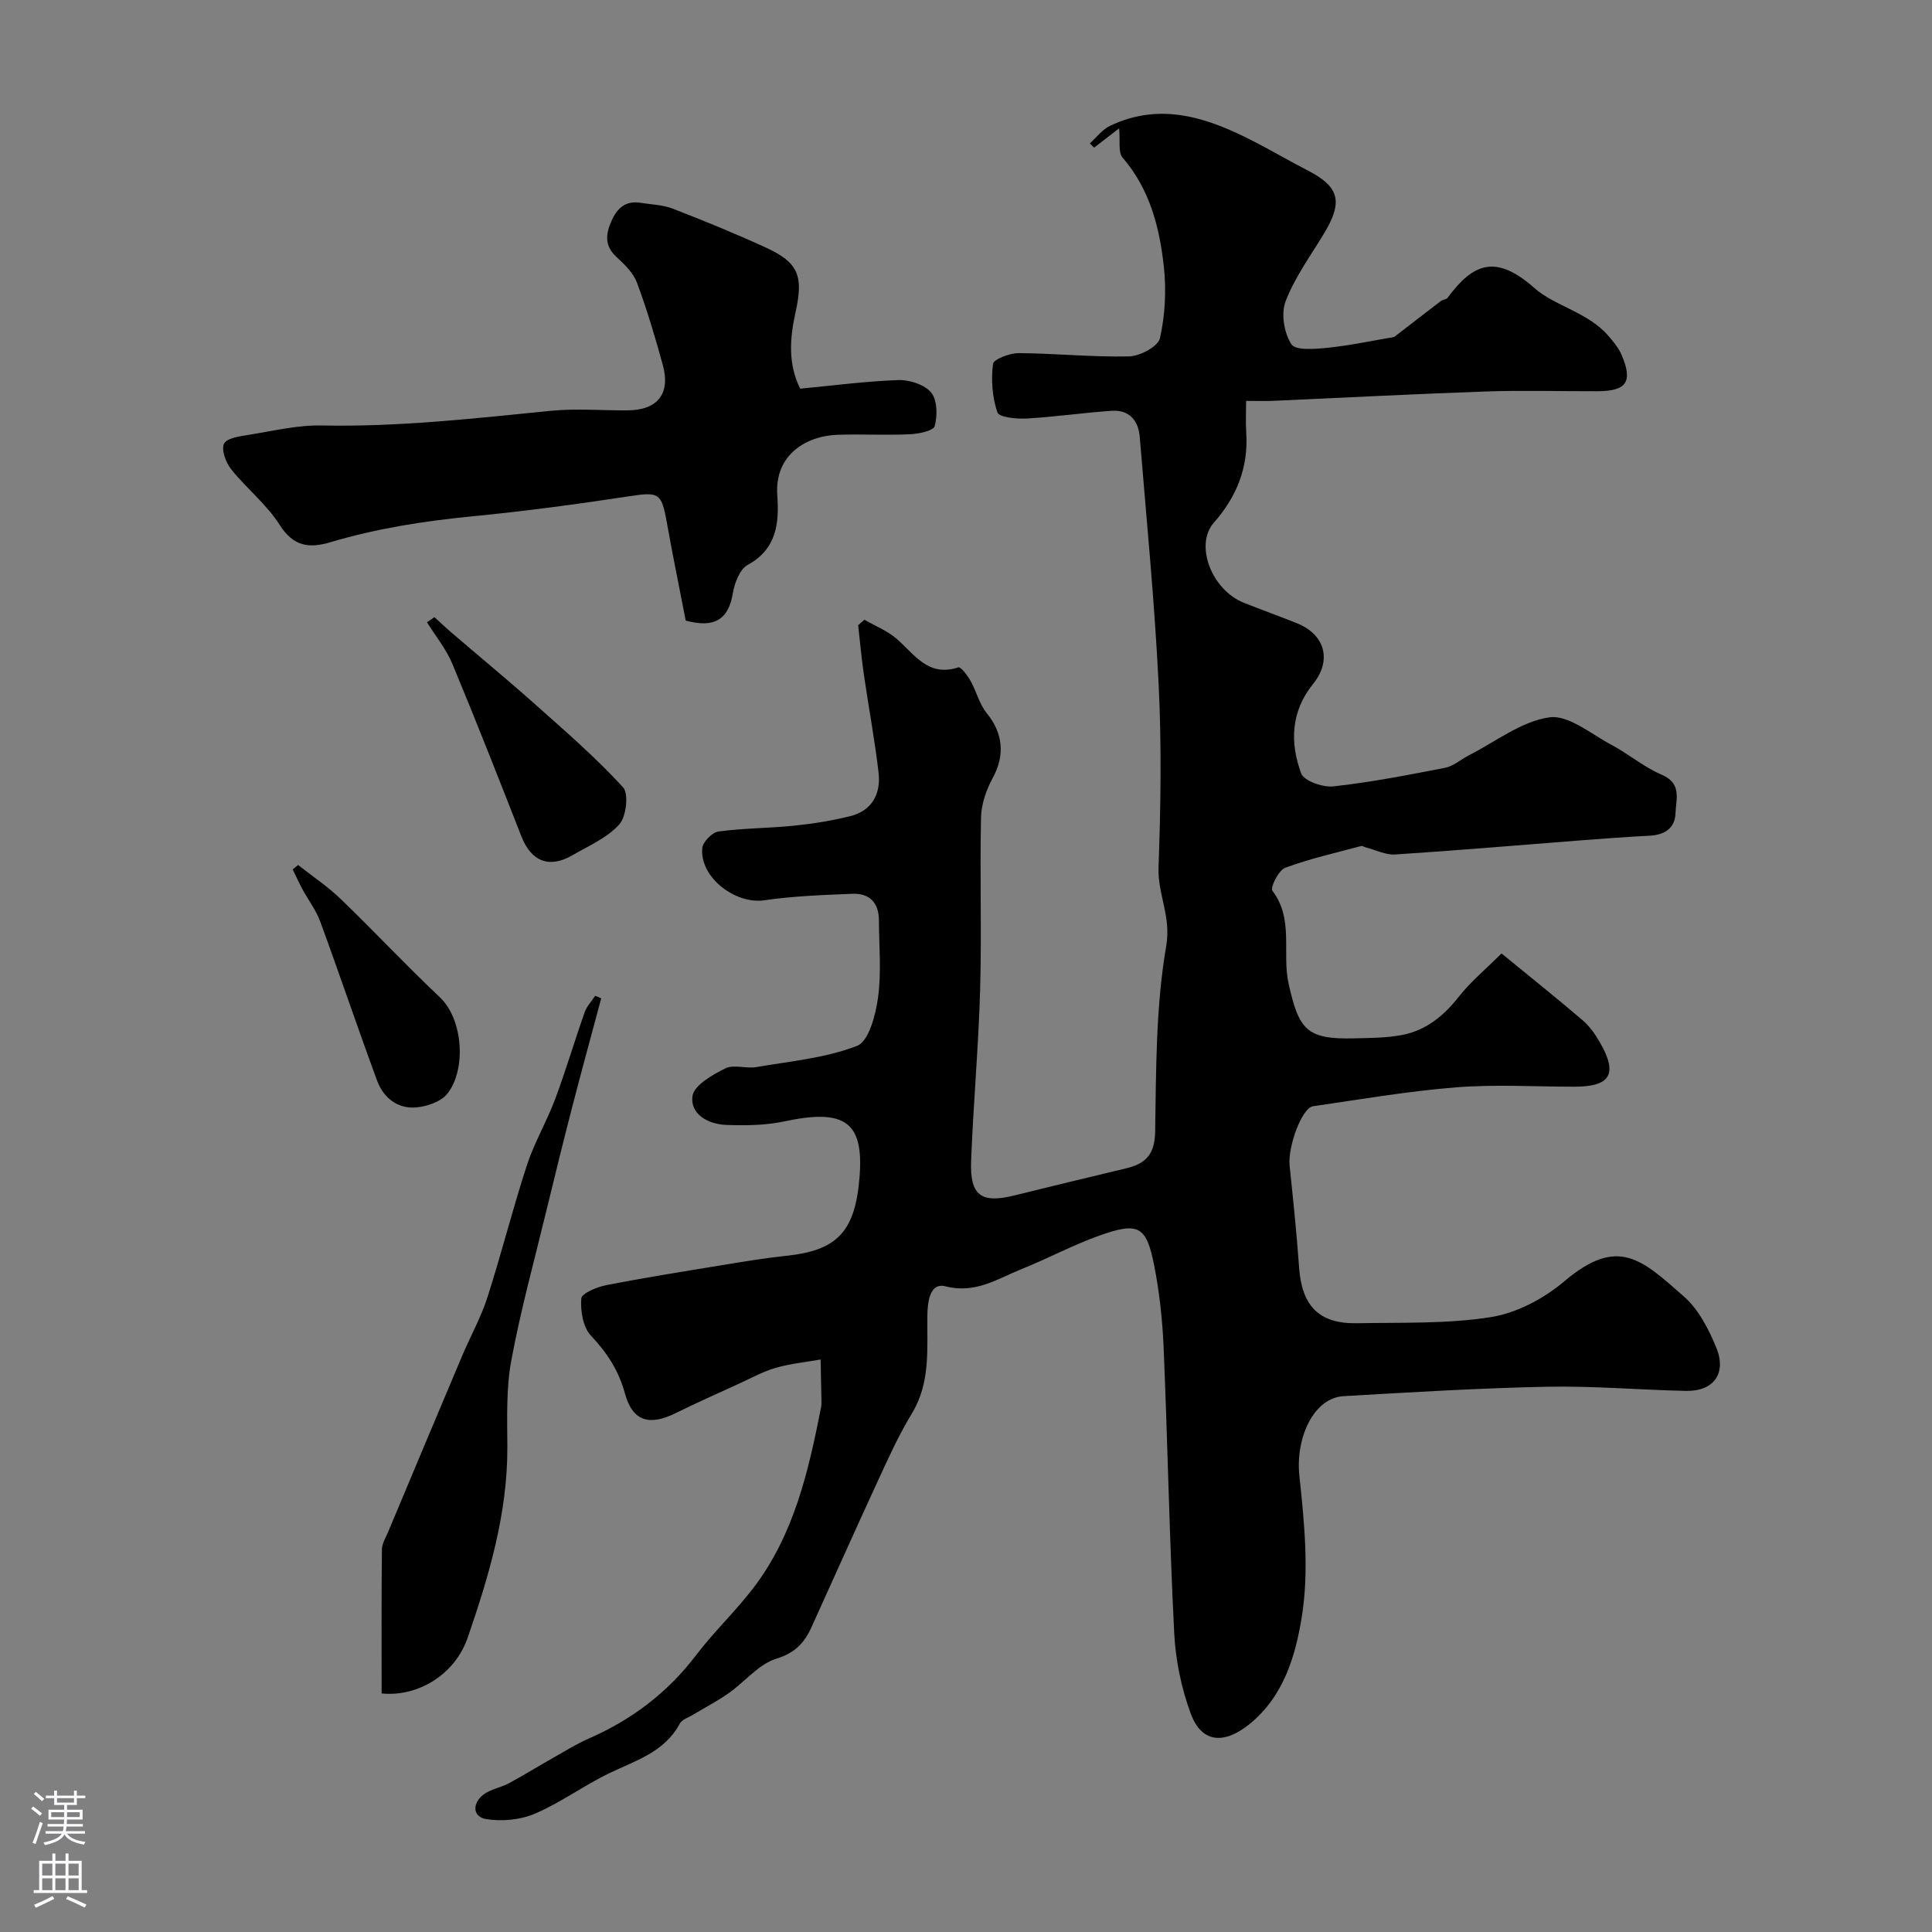 <svg enable-background="new 0 0 400 400" viewBox="0 0 400 400" xmlns="http://www.w3.org/2000/svg"><rect x="0" y="0" width="400" height="400" fill="#808080" stroke="none"/><g fill="#010000"><path d="m178.97 128.31c2.23 1.28 4.72 2.27 6.63 3.92 3.74 3.22 6.54 8.01 12.81 5.94.5-.17 1.91 1.69 2.54 2.81 1.22 2.17 1.81 4.79 3.34 6.67 3.4 4.14 3.8 8.72 1.25 13.41-1.34 2.46-2.37 5.42-2.43 8.18-.26 11.83.15 23.67-.18 35.49-.33 11.87-1.41 23.71-1.87 35.57-.28 7.26 2.07 8.91 8.97 7.2 7.73-1.91 15.47-3.78 23.21-5.63 4-.96 5.84-2.9 5.92-7.55.21-12.87.13-25.92 2.3-38.52 1.04-6.07-1.8-10.71-1.6-16.2.46-12.65.65-25.35.02-37.99-.84-17.08-2.51-34.12-3.91-51.17-.28-3.38-2.19-5.63-5.77-5.39-5.89.39-11.75 1.27-17.63 1.6-2.09.12-5.72-.24-6.07-1.27-1.07-3.12-1.32-6.73-.91-10.02.12-.99 3.46-2.26 5.32-2.25 7.62.05 15.25.85 22.86.68 2.26-.05 6.01-2.07 6.39-3.78 1.07-4.78 1.33-9.94.8-14.82-.89-8.13-2.9-16.01-8.53-22.54-.97-1.12-.47-3.51-.73-6.07-1.96 1.51-3.56 2.74-5.17 3.98-.3-.29-.59-.58-.89-.87 1.38-1.24 2.57-2.88 4.18-3.64 10.65-5.07 20.45-1.59 30.02 3.36 3.62 1.87 7.15 3.95 10.78 5.81 6.72 3.43 7.52 6.52 3.43 13.25-2.77 4.57-6 8.99-7.88 13.91-.98 2.54-.32 6.58 1.2 8.89.89 1.35 4.97.99 7.55.73 4.62-.48 9.19-1.46 13.73-2.23 3.09-2.38 6.39-4.95 9.72-7.48.38-.29 1.07-.27 1.32-.61 5.29-7.18 9.99-9.14 18.01-2.03 4.17 3.7 11.07 5 15.24 9.82 1.06 1.23 2.16 2.53 2.79 4 2.39 5.58 1.06 7.52-5.04 7.53-7.67.02-15.34-.21-23 .05-14.71.51-29.4 1.29-44.11 1.94-1.64.07-3.29.01-5.58.01 0 1.82-.13 4.2.02 6.56.47 7.22-1.97 13.28-6.71 18.66-4.04 4.59-.45 13.95 6.24 16.59 3.63 1.43 7.3 2.76 10.93 4.21 5.87 2.34 7.33 7.7 3.36 12.61-4.6 5.69-4.79 12.15-2.45 18.49.58 1.57 4.5 2.93 6.69 2.69 7.76-.86 15.45-2.35 23.12-3.85 1.77-.35 3.31-1.77 5-2.63 5.49-2.79 10.79-6.99 16.57-7.81 3.95-.56 8.65 3.45 12.86 5.69 3.56 1.89 6.73 4.62 10.41 6.19 4.26 1.81 2.94 5.14 2.85 8.01-.1 3.06-2.26 4.45-5.31 4.61-4.61.24-9.21.58-13.81.93-12.97 1-25.92 2.12-38.9 2.96-2.02.13-4.11-.96-6.17-1.49-.3-.08-.63-.33-.89-.26-5.27 1.42-10.64 2.62-15.74 4.51-1.36.51-3.12 4.12-2.64 4.74 4.5 5.89 1.95 12.89 3.36 19.24 2.12 9.55 3.74 11.57 13.52 11.33 3.3-.08 6.65-.08 9.88-.68 4.99-.92 8.68-3.93 11.83-7.93 2.47-3.13 5.61-5.73 8.85-8.97 6.06 4.96 11.5 9.3 16.79 13.83 1.46 1.25 2.64 2.94 3.61 4.63 3.73 6.5 2.16 9.13-5.28 9.13-8.17 0-16.37-.51-24.49.13-9.93.79-19.79 2.48-29.66 3.92-2.29.33-5.24 8.36-4.84 12.26.72 7.02 1.47 14.04 1.96 21.08.56 8 4.13 11.73 11.98 11.58 9.27-.18 18.66.17 27.75-1.27 5.36-.85 10.98-3.85 15.19-7.41 11.14-9.44 16.04-4.5 24.77 3.16 3.02 2.65 5.12 6.75 6.69 10.57 2.2 5.37-.58 9.07-6.26 8.96-9.6-.2-19.21-1.05-28.8-.86-14.04.28-28.08 1.14-42.11 1.95-6.25.36-9.97 8.73-9.15 16.46 1.03 9.69 2.04 19.75.5 29.24-1.29 7.95-3.69 16.49-10.94 22.29-5.11 4.08-9.77 3.88-12.04-2.24-1.95-5.27-3.14-11.04-3.43-16.66-1-19.69-1.36-39.4-2.19-59.1-.24-5.71-.86-11.46-1.96-17.06-1.61-8.16-3.26-9.05-11.3-6.19-5.51 1.96-10.71 4.77-16.15 6.95-5.01 2.01-9.53 5.16-15.76 3.57-3.29-.84-3.72 3.31-3.75 6.16-.08 6.88.67 13.8-3.22 20.19-2.7 4.43-4.85 9.22-7.03 13.94-4.65 10.07-9.16 20.2-13.75 30.3-1.46 3.22-3.39 5.31-7.27 6.51-3.67 1.13-6.52 4.78-9.86 7.13-2.34 1.65-4.91 2.97-7.37 4.46-.96.58-2.3.99-2.76 1.85-3.15 5.89-9.07 7.61-14.52 10.23-5.28 2.53-10.08 6.1-15.44 8.4-3.01 1.29-6.83 1.66-10.08 1.14-2.92-.47-2.92-3.27-.64-5.05 1.49-1.16 3.61-1.46 5.31-2.38 3.12-1.68 6.13-3.56 9.22-5.3 2.39-1.35 4.74-2.82 7.24-3.92 8.91-3.89 16.37-9.5 22.29-17.3 3.68-4.84 8.16-9.07 11.86-13.91 8.41-11.01 11.4-24.15 14.01-37.38.1-.49.09-1 .08-1.5-.05-2.81-.11-5.62-.17-8.42-3.11.55-6.28.86-9.3 1.73-2.6.75-5.03 2.1-7.52 3.24-4.38 2.01-8.8 3.96-13.12 6.1-5.48 2.72-8.98 1.79-10.57-4.03-1.32-4.81-3.71-8.44-7.06-12-1.63-1.74-2.18-5.12-1.98-7.67.08-1.07 3.24-2.39 5.17-2.76 7.87-1.54 15.79-2.8 23.71-4.1 4.51-.74 9.02-1.5 13.56-1.98 10.6-1.11 14.3-5.03 15.18-16.44.88-11.31-3.09-14.06-15.57-11.39-3.9.83-8.04.88-12.05.73-3.7-.13-7.49-2.2-6.98-5.96.3-2.23 4.12-4.41 6.79-5.74 1.74-.87 4.3.09 6.41-.27 7.03-1.21 14.34-1.86 20.88-4.4 2.44-.95 3.85-6.42 4.34-10.02.72-5.23.2-10.64.18-15.97-.01-3.62-1.93-5.63-5.46-5.49-6.09.24-12.23.46-18.25 1.34-6.03.89-13.43-4.76-12.86-10.81.12-1.28 2.06-3.25 3.36-3.43 5.2-.7 10.5-.67 15.73-1.21 3.87-.4 7.75-1.02 11.52-1.96 4.54-1.13 6.39-4.62 5.89-8.99-.79-6.81-2.06-13.57-3.05-20.36-.49-3.38-.79-6.79-1.18-10.19.45-.37.87-.75 1.3-1.13z"/><path d="m165.67 80.47c7.03-.66 13.68-1.56 20.36-1.78 2.3-.07 5.41.94 6.76 2.59 1.28 1.56 1.32 4.77.73 6.94-.27.99-3.34 1.61-5.18 1.69-4.99.23-9.99-.06-14.98.11-6.12.21-13.05 3.88-12.43 12.58.4 5.65-.09 11.06-6.14 14.37-1.63.89-2.71 3.74-3.06 5.85-.91 5.49-3.84 7.26-9.76 5.67-1.27-6.57-2.7-13.53-3.95-20.53-1.07-5.95-1.67-6.14-7.71-5.22-10.83 1.65-21.71 3.11-32.62 4.17-9.94.97-19.72 2.5-29.28 5.35-4.41 1.31-7.66.9-10.5-3.58-2.7-4.26-6.88-7.55-10.06-11.54-1.1-1.38-2.08-4.04-1.46-5.28.6-1.19 3.31-1.54 5.16-1.84 5-.8 10.04-2.03 15.04-1.93 15.9.33 31.61-1.46 47.37-3.03 5.28-.52 10.65-.06 15.98-.1 6.19-.04 8.92-3.43 7.29-9.38-1.57-5.73-3.27-11.45-5.34-17.02-.75-2.02-2.54-3.79-4.2-5.3-2.49-2.28-2.35-4.62-1.14-7.4 1.19-2.74 2.92-4.37 6.07-3.87 2.25.35 4.63.42 6.72 1.23 6.48 2.51 12.93 5.15 19.25 8.05 6.76 3.11 7.78 5.88 6.12 13.38-1.19 5.34-1.6 10.68.96 15.82z"/><path d="m124.48 206.69c-2 7.45-4.04 14.88-5.97 22.35-1.87 7.23-3.66 14.49-5.42 21.75-2.49 10.27-5.3 20.49-7.23 30.87-1.07 5.79-.85 11.86-.82 17.8.08 13.81-3.8 26.8-8.21 39.6-2.65 7.69-10.34 12.3-17.82 11.55 0-9.9-.05-19.86.06-29.81.01-1.22.8-2.46 1.3-3.66 5.09-12.14 10.18-24.29 15.31-36.42 1.71-4.05 3.89-7.94 5.23-12.1 2.91-9.06 5.22-18.31 8.17-27.35 1.54-4.71 4.12-9.07 5.86-13.72 2.22-5.92 4-12.01 6.11-17.98.44-1.24 1.44-2.28 2.18-3.41.42.18.84.36 1.25.53z"/><path d="m89.94 127.77c1.17 1.06 2.32 2.16 3.52 3.19 5.86 5.03 11.82 9.94 17.58 15.08 6.15 5.47 12.39 10.89 17.94 16.94 1.23 1.34.69 6.1-.77 7.71-2.51 2.78-6.33 4.43-9.7 6.38-4.83 2.79-8.53 1.28-10.57-3.93-4.68-11.94-9.36-23.88-14.29-35.71-1.28-3.06-3.48-5.74-5.25-8.6.52-.36 1.03-.71 1.54-1.06z"/><path d="m61.72 179.09c2.94 2.32 6.09 4.41 8.77 6.99 6.95 6.7 13.55 13.76 20.56 20.38 4.92 4.64 5.48 15.12 1.54 20.01-1.35 1.67-4.3 2.66-6.6 2.82-3.76.26-6.63-2.07-7.91-5.54-4.03-10.93-7.75-21.97-11.76-32.9-.87-2.38-2.48-4.48-3.7-6.74-.72-1.34-1.35-2.73-2.02-4.1.38-.3.75-.61 1.12-.92z"/></g><path d="m6.44 374.46.42-.45c.65.47 1.27.95 1.85 1.44l-.45.49c-.65-.56-1.25-1.06-1.82-1.48m.93 7.33-.63-.26c.55-1.36 1.05-2.8 1.52-4.33.19.1.38.19.59.27-.46 1.29-.95 2.73-1.48 4.32m-.38-10.38.44-.42c.43.34 1.01.82 1.74 1.44l-.49.49c-.53-.51-1.09-1.01-1.69-1.51m2.5.35h1.72v-1.04h.59v1.04h3.52v-1.04h.59v1.04h1.75v.53h-1.75v1.42h-2.03v.97h3.22v2.03h-3.24c0 .35-.01.66-.03.93h3.32v.53h-3.37c-.03.27-.08.58-.15.94h3.96v.53h-3.71c.67.92 1.93 1.48 3.79 1.68-.13.24-.23.44-.29.59-2.13-.38-3.48-1.08-4.04-2.12-.43.97-1.77 1.72-4.03 2.23-.09-.19-.2-.37-.33-.55 2.1-.42 3.37-1.03 3.81-1.83h-3.36v-.53h3.58c.08-.29.13-.61.16-.94h-3.33v-.53h3.39c.02-.27.04-.58.04-.93h-3.23v-2.03h3.25v-.97h-2.07v-1.42h-1.73zm1.12 3.44v1h2.65c.01-.3.02-.44.01-.4v-.25-.35zm1.19-2h3.52v-.91h-3.52zm4.71 2h-2.63v.59c0 .15-.01.28-.01.4h2.64z" fill="#fbfafc"/><path d="m13.56 383.74h.63v1.52h2.72v6.07h1.13v.6h-11.06v-.6h1.13v-6.07h2.73v-1.52h.63v1.52h2.1v-1.52zm-2.69 8.83.38.56c-1.24.63-2.53 1.25-3.85 1.85-.1-.21-.21-.42-.34-.63 1.36-.55 2.63-1.15 3.81-1.78m-2.13-4.27h2.1v-2.45h-2.1zm0 3.04h2.1v-2.46h-2.1zm2.72-3.04h2.1v-2.45h-2.1zm0 3.04h2.1v-2.46h-2.1zm6.07 3.6c-1.41-.71-2.7-1.3-3.86-1.78l.35-.56c1.45.62 2.75 1.19 3.88 1.72zm-1.25-9.09h-2.1v2.45h2.1zm-2.09 5.49h2.1v-2.45h-2.1z" fill="#fbfafc"/></svg>